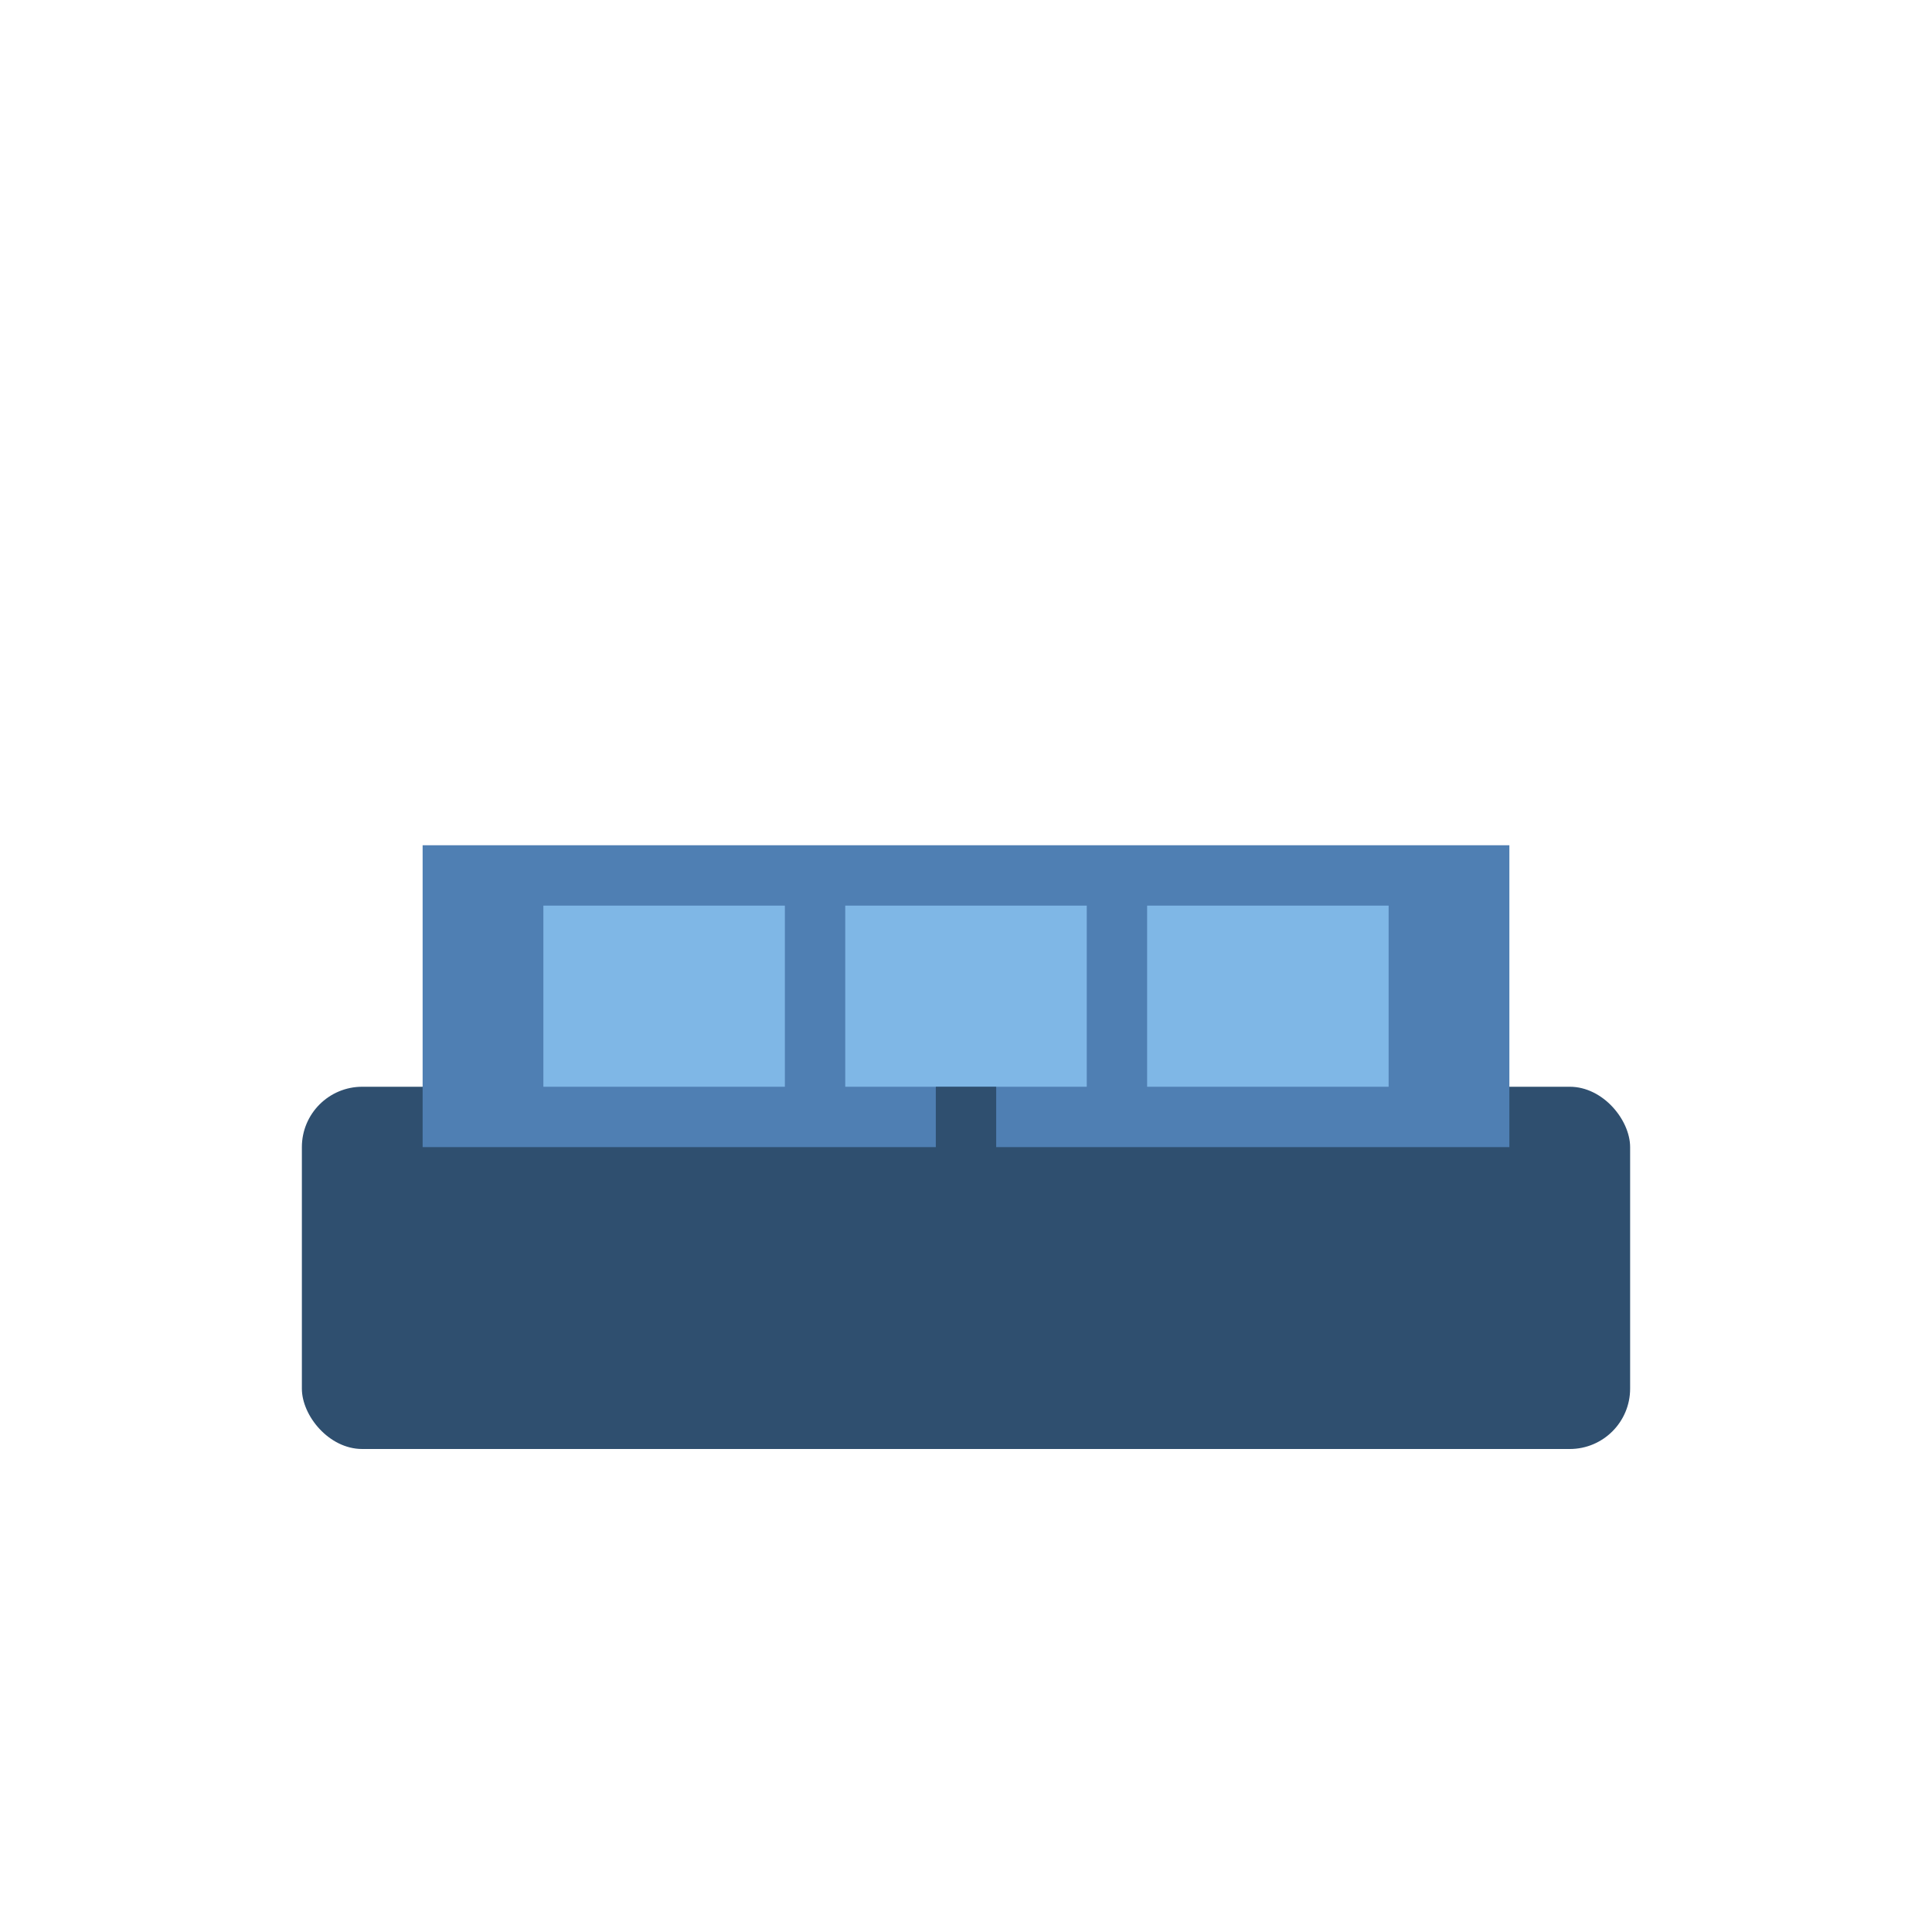 <svg xmlns="http://www.w3.org/2000/svg" viewBox="0 0 64 64">
  <rect x="10" y="36" width="44" height="12" rx="2" fill="#2f4f6f"/>
  <rect x="14" y="28" width="36" height="10" fill="#4f7fb3"/>
  <rect x="18" y="30" width="8" height="6" fill="#7fb7e6"/>
  <rect x="28" y="30" width="8" height="6" fill="#7fb7e6"/>
  <rect x="38" y="30" width="8" height="6" fill="#7fb7e6"/>
  <line x1="32" y1="36" x2="32" y2="48" stroke="#2f4f6f" stroke-width="2"/>
</svg>
